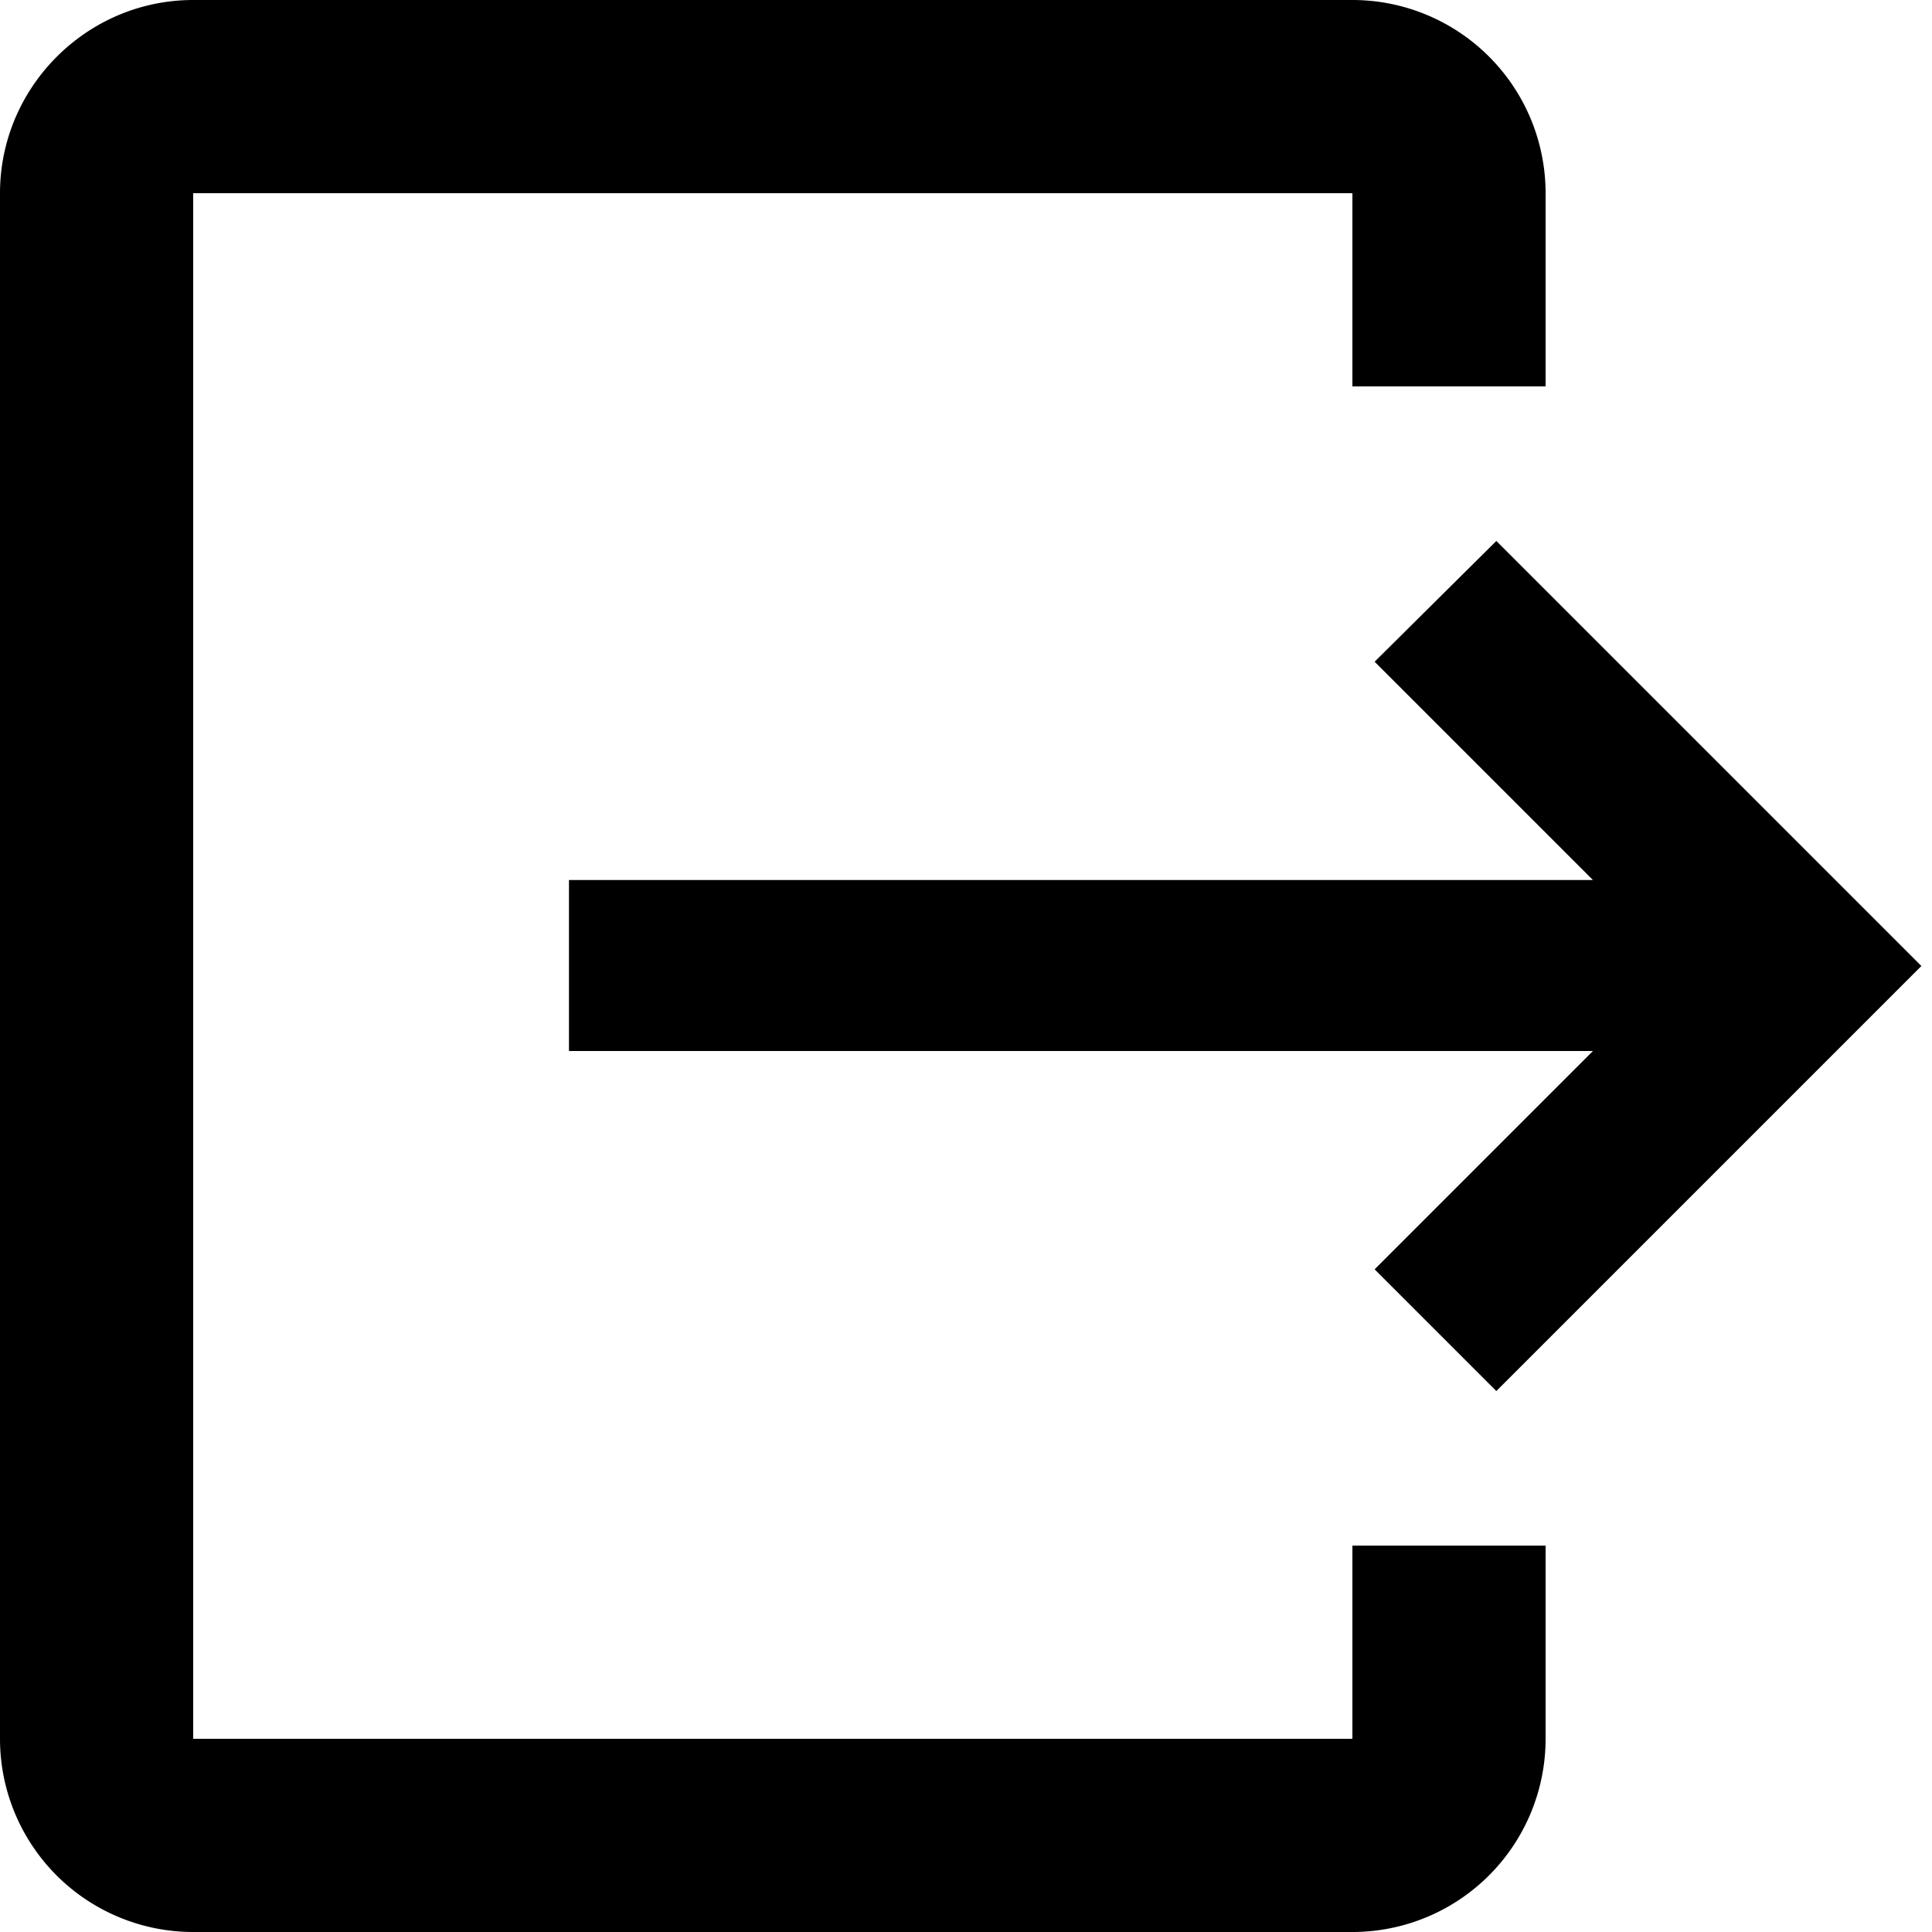 <svg width="20" height="20" xmlns="http://www.w3.org/2000/svg">
    <path d="M14 2H2v16h12v-2h2v2a2 2 0 01-2 2H2a2 2 0 01-2-2V2C0 .9.9 0 2 0h12a2 2 0 012 2v2h-2V2z"/>
    <path d="M15.49 5.6l-1.26 1.25 2.26 2.26H5.89v1.77h10.6l-2.26 2.26 1.26 1.26 4.4-4.4z"/>
</svg>
